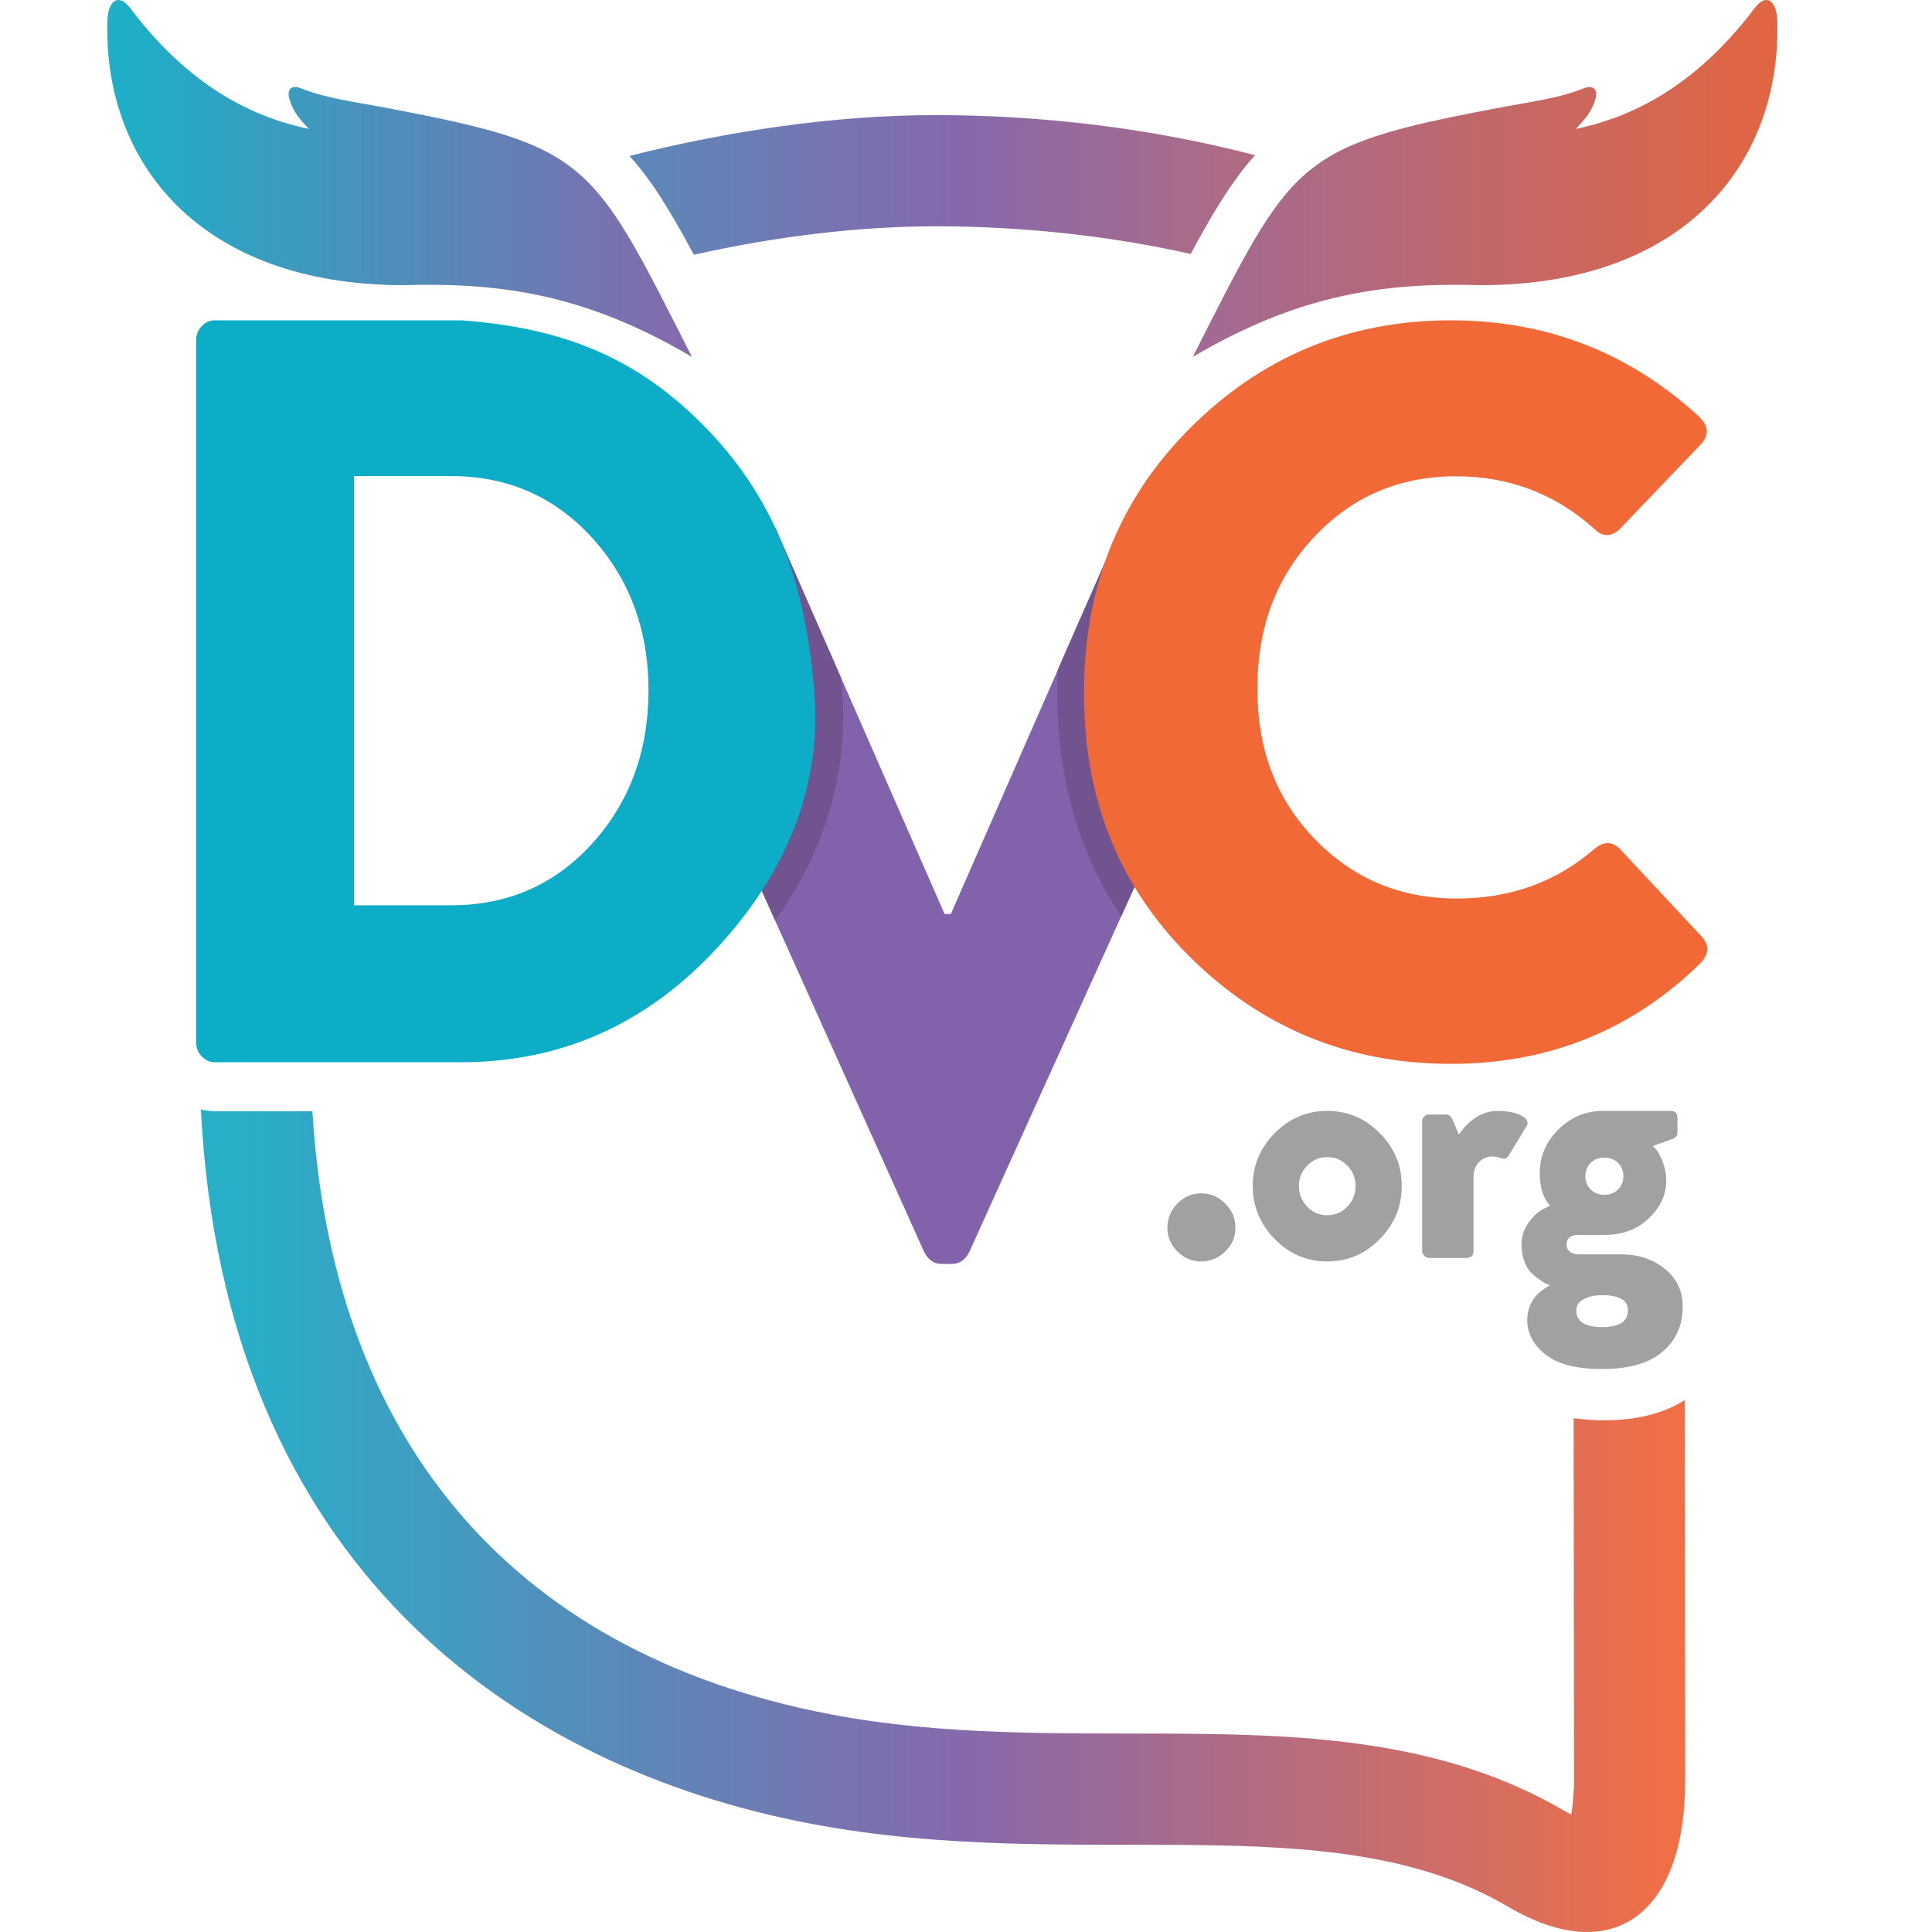<svg width="40" height="40" viewBox="0 0 40 40" fill="none" xmlns="http://www.w3.org/2000/svg">
<path d="M13.034 3.228C13.347 3.575 13.609 3.96 13.854 4.369C14.031 4.662 14.202 4.968 14.365 5.275C16.034 4.9 17.761 4.685 19.381 4.685C21.088 4.685 22.906 4.866 24.653 5.258C24.813 4.954 24.98 4.658 25.154 4.369C25.402 3.957 25.668 3.565 25.985 3.214C23.86 2.656 21.568 2.383 19.381 2.383C17.267 2.383 15.053 2.717 13.034 3.228ZM16.776 37.756C22.331 38.815 27.534 37.307 31.215 39.472C33.388 40.753 34.89 39.633 34.89 36.867L34.883 28.987C34.386 29.3 33.794 29.406 33.208 29.406C32.996 29.406 32.789 29.392 32.581 29.362L32.588 36.871C32.588 37.02 32.574 37.32 32.53 37.569C32.472 37.538 32.418 37.511 32.38 37.487C32.067 37.303 31.74 37.136 31.406 36.99C29.152 35.992 26.652 35.904 24.224 35.893C21.871 35.883 19.531 35.938 17.205 35.495C10.394 34.197 6.863 29.579 6.468 23.007H4.476C4.367 23.007 4.261 22.993 4.159 22.97C4.642 32.447 10.697 36.602 16.776 37.756Z" fill="url(#paint0_linear)"/>
<path d="M26.893 24.553C26.893 24.72 26.951 24.863 27.064 24.983C27.176 25.102 27.316 25.16 27.479 25.16C27.642 25.16 27.782 25.102 27.895 24.983C28.01 24.863 28.065 24.72 28.065 24.553C28.065 24.39 28.01 24.25 27.895 24.134C27.782 24.015 27.642 23.957 27.479 23.957C27.316 23.957 27.176 24.015 27.064 24.134C26.951 24.25 26.893 24.39 26.893 24.553ZM25.936 24.553C25.936 24.131 26.089 23.767 26.392 23.46C26.696 23.154 27.06 23 27.479 23C27.901 23 28.262 23.154 28.566 23.46C28.872 23.767 29.022 24.131 29.022 24.553C29.022 24.979 28.872 25.344 28.566 25.654C28.262 25.963 27.901 26.117 27.479 26.117C27.06 26.117 26.696 25.963 26.392 25.654C26.089 25.344 25.936 24.979 25.936 24.553ZM29.444 25.902V23.218C29.444 23.177 29.458 23.143 29.485 23.116C29.512 23.089 29.546 23.075 29.587 23.075H29.935C29.996 23.075 30.04 23.106 30.067 23.164L30.204 23.491C30.428 23.164 30.701 23 31.011 23C31.144 23 31.263 23.017 31.368 23.045C31.471 23.075 31.546 23.116 31.59 23.164C31.634 23.215 31.638 23.266 31.603 23.32L31.242 23.913C31.202 23.985 31.147 24.005 31.079 23.981C31.018 23.957 30.96 23.944 30.898 23.944C30.786 23.944 30.691 23.985 30.619 24.063C30.544 24.141 30.507 24.244 30.507 24.366V25.902C30.507 25.997 30.452 26.045 30.343 26.045H29.587C29.553 26.045 29.519 26.028 29.488 25.997C29.461 25.97 29.444 25.936 29.444 25.902ZM32.932 24.077C32.86 24.152 32.823 24.244 32.823 24.352C32.823 24.462 32.86 24.553 32.932 24.625C33.007 24.7 33.102 24.737 33.215 24.737C33.327 24.737 33.422 24.703 33.497 24.632C33.572 24.557 33.61 24.465 33.61 24.352C33.61 24.237 33.572 24.145 33.497 24.073C33.422 24.002 33.327 23.968 33.215 23.968C33.102 23.968 33.007 24.002 32.932 24.077ZM32.635 27.128C32.635 27.36 32.813 27.476 33.17 27.476C33.528 27.476 33.705 27.36 33.705 27.128C33.705 26.921 33.528 26.815 33.17 26.815C33.02 26.815 32.894 26.842 32.792 26.897C32.687 26.951 32.635 27.029 32.635 27.128ZM31.501 25.776C31.501 25.602 31.549 25.449 31.648 25.313C31.747 25.177 31.845 25.085 31.948 25.034L32.094 24.959C31.951 24.812 31.879 24.587 31.879 24.284C31.879 23.94 32.009 23.637 32.264 23.385C32.523 23.13 32.83 23 33.184 23H34.587C34.682 23 34.73 23.048 34.73 23.143V23.447C34.73 23.504 34.703 23.549 34.648 23.573L34.216 23.729C34.236 23.743 34.263 23.767 34.294 23.804C34.325 23.838 34.369 23.917 34.42 24.043C34.471 24.169 34.498 24.305 34.498 24.448C34.498 24.734 34.379 24.993 34.137 25.224C33.899 25.453 33.589 25.568 33.215 25.568H32.68C32.516 25.568 32.434 25.637 32.434 25.769C32.434 25.834 32.458 25.882 32.506 25.916C32.554 25.953 32.608 25.97 32.673 25.97H33.562C33.919 25.97 34.223 26.069 34.468 26.27C34.717 26.471 34.839 26.73 34.839 27.053C34.839 27.435 34.703 27.745 34.424 27.983C34.148 28.225 33.729 28.344 33.17 28.344C32.642 28.344 32.251 28.245 31.998 28.044C31.747 27.843 31.62 27.605 31.62 27.336C31.62 27.023 31.77 26.784 32.074 26.621V26.6C32.033 26.59 31.988 26.57 31.937 26.536C31.89 26.505 31.828 26.461 31.753 26.399C31.678 26.341 31.617 26.256 31.573 26.144C31.525 26.032 31.501 25.909 31.501 25.776ZM24.169 25.422C24.169 25.228 24.24 25.061 24.376 24.918C24.516 24.778 24.679 24.707 24.867 24.707C25.061 24.707 25.228 24.778 25.367 24.918C25.51 25.061 25.578 25.228 25.578 25.422C25.578 25.609 25.51 25.773 25.367 25.909C25.228 26.049 25.061 26.117 24.867 26.117C24.679 26.117 24.516 26.049 24.376 25.909C24.24 25.773 24.169 25.609 24.169 25.422Z" fill="#A1A1A2"/>
<path d="M25.149 14.693L20.064 25.93C19.979 26.09 19.86 26.168 19.707 26.168H19.496C19.343 26.168 19.223 26.09 19.138 25.93L13.842 14.152L15.729 10.767C15.913 10.767 16.032 10.845 16.086 11.005L19.557 18.924H19.686L23.157 11.005C23.212 10.845 23.331 10.767 23.515 10.767L25.149 14.693Z" fill="#8262AA"/>
<path d="M16.049 19.06L13.842 14.152L15.729 10.767C15.913 10.767 16.032 10.845 16.086 11.005L17.411 14.029C17.418 14.101 17.425 14.169 17.432 14.241C17.585 16.039 17.047 17.66 16.049 19.06ZM25.149 14.694L23.215 18.968C22.309 17.616 21.89 16.07 21.89 14.349C21.89 14.189 21.893 14.029 21.9 13.869L23.157 11.005C23.212 10.845 23.331 10.767 23.515 10.767L25.149 14.694Z" fill="#71548F"/>
<path d="M24.616 19.792C23.124 18.3 22.443 16.488 22.443 14.349C22.443 12.214 23.124 10.392 24.616 8.887C26.108 7.385 27.916 6.632 30.038 6.632C32.017 6.632 33.73 7.296 35.171 8.621C35.385 8.822 35.392 9.019 35.195 9.22L33.539 10.95C33.356 11.121 33.178 11.121 33.008 10.95C32.201 10.225 31.247 9.861 30.144 9.861C28.955 9.861 27.964 10.293 27.174 11.155C26.38 12.016 26.033 13.052 26.033 14.264C26.033 15.463 26.384 16.485 27.184 17.333C27.984 18.181 28.976 18.603 30.164 18.603C31.268 18.603 32.215 18.263 33.008 17.578C33.206 17.408 33.39 17.415 33.56 17.599L35.215 19.373C35.399 19.561 35.392 19.751 35.195 19.952C33.778 21.335 32.061 22.026 30.038 22.026C27.916 22.026 26.108 21.28 24.616 19.792Z" fill="#F16937"/>
<path d="M7.33 10.579V15.375V18.743H9.339C10.514 18.743 11.489 18.317 12.265 17.459C13.038 16.604 13.426 15.548 13.426 14.292C13.426 13.048 13.038 11.996 12.265 11.141C11.489 10.286 10.514 9.857 9.339 9.857H7.33V9.861V10.579ZM4.06 21.573V15.375V10.47V9.735V8.393V7.051C4.06 6.931 4.098 6.833 4.176 6.754C4.251 6.673 4.34 6.632 4.438 6.632H9.551C11.649 6.785 13.212 7.398 14.652 8.897C16.09 10.399 16.672 12.098 16.856 14.292C17.033 16.396 16.185 18.225 14.748 19.731C13.307 21.24 11.574 21.992 9.551 21.992H4.438C4.34 21.992 4.251 21.951 4.176 21.87C4.098 21.791 4.06 21.692 4.06 21.573Z" fill="#0DADC7"/>
<path d="M36.319 0.18C34.987 1.941 33.59 2.466 32.626 2.67C32.769 2.507 32.936 2.364 33.031 2.05C33.082 1.877 33.007 1.744 32.796 1.826C32.254 2.044 31.723 2.098 30.909 2.255C26.807 3.035 26.752 3.338 24.695 7.389C26.895 6.094 28.643 5.846 30.663 5.904C34.871 5.904 36.888 3.379 36.796 0.415C36.789 0.184 36.704 -2.52724e-05 36.571 3.8147e-06C36.499 3.8147e-06 36.414 0.053 36.319 0.18Z" fill="url(#paint1_linear)"/>
<path d="M2.224 0.415C2.132 3.379 4.153 5.904 8.357 5.904C10.377 5.846 12.128 6.094 14.325 7.389C12.271 3.338 12.213 3.035 8.111 2.255C7.301 2.098 6.769 2.044 6.224 1.826C6.016 1.744 5.938 1.877 5.992 2.05C6.084 2.364 6.251 2.507 6.394 2.67C5.434 2.466 4.033 1.941 2.705 0.18C2.609 0.053 2.522 6.05583e-05 2.45 3.14713e-05C2.316 2.38419e-06 2.231 0.184 2.224 0.415Z" fill="url(#paint2_linear)"/>
<defs>
<linearGradient id="paint0_linear" x1="4.159" y1="21.192" x2="34.89" y2="21.192" gradientUnits="userSpaceOnUse">
<stop stop-color="#27AFC8"/>
<stop offset="0.021" stop-color="#27AFC8"/>
<stop offset="0.508" stop-color="#8669AC"/>
<stop offset="0.513" stop-color="#8669AC"/>
<stop offset="0.994" stop-color="#F16F45"/>
<stop offset="1" stop-color="#F16F45"/>
</linearGradient>
<linearGradient id="paint1_linear" x1="24.695" y1="3.694" x2="36.799" y2="3.694" gradientUnits="userSpaceOnUse">
<stop stop-color="#A06A95"/>
<stop offset="1" stop-color="#E26540"/>
</linearGradient>
<linearGradient id="paint2_linear" x1="2.221" y1="3.694" x2="14.325" y2="3.694" gradientUnits="userSpaceOnUse">
<stop stop-color="#1EAEC7"/>
<stop offset="0.041" stop-color="#1EAEC7"/>
<stop offset="0.994" stop-color="#8669AC"/>
<stop offset="1" stop-color="#8669AC"/>
</linearGradient>
</defs>
</svg>
